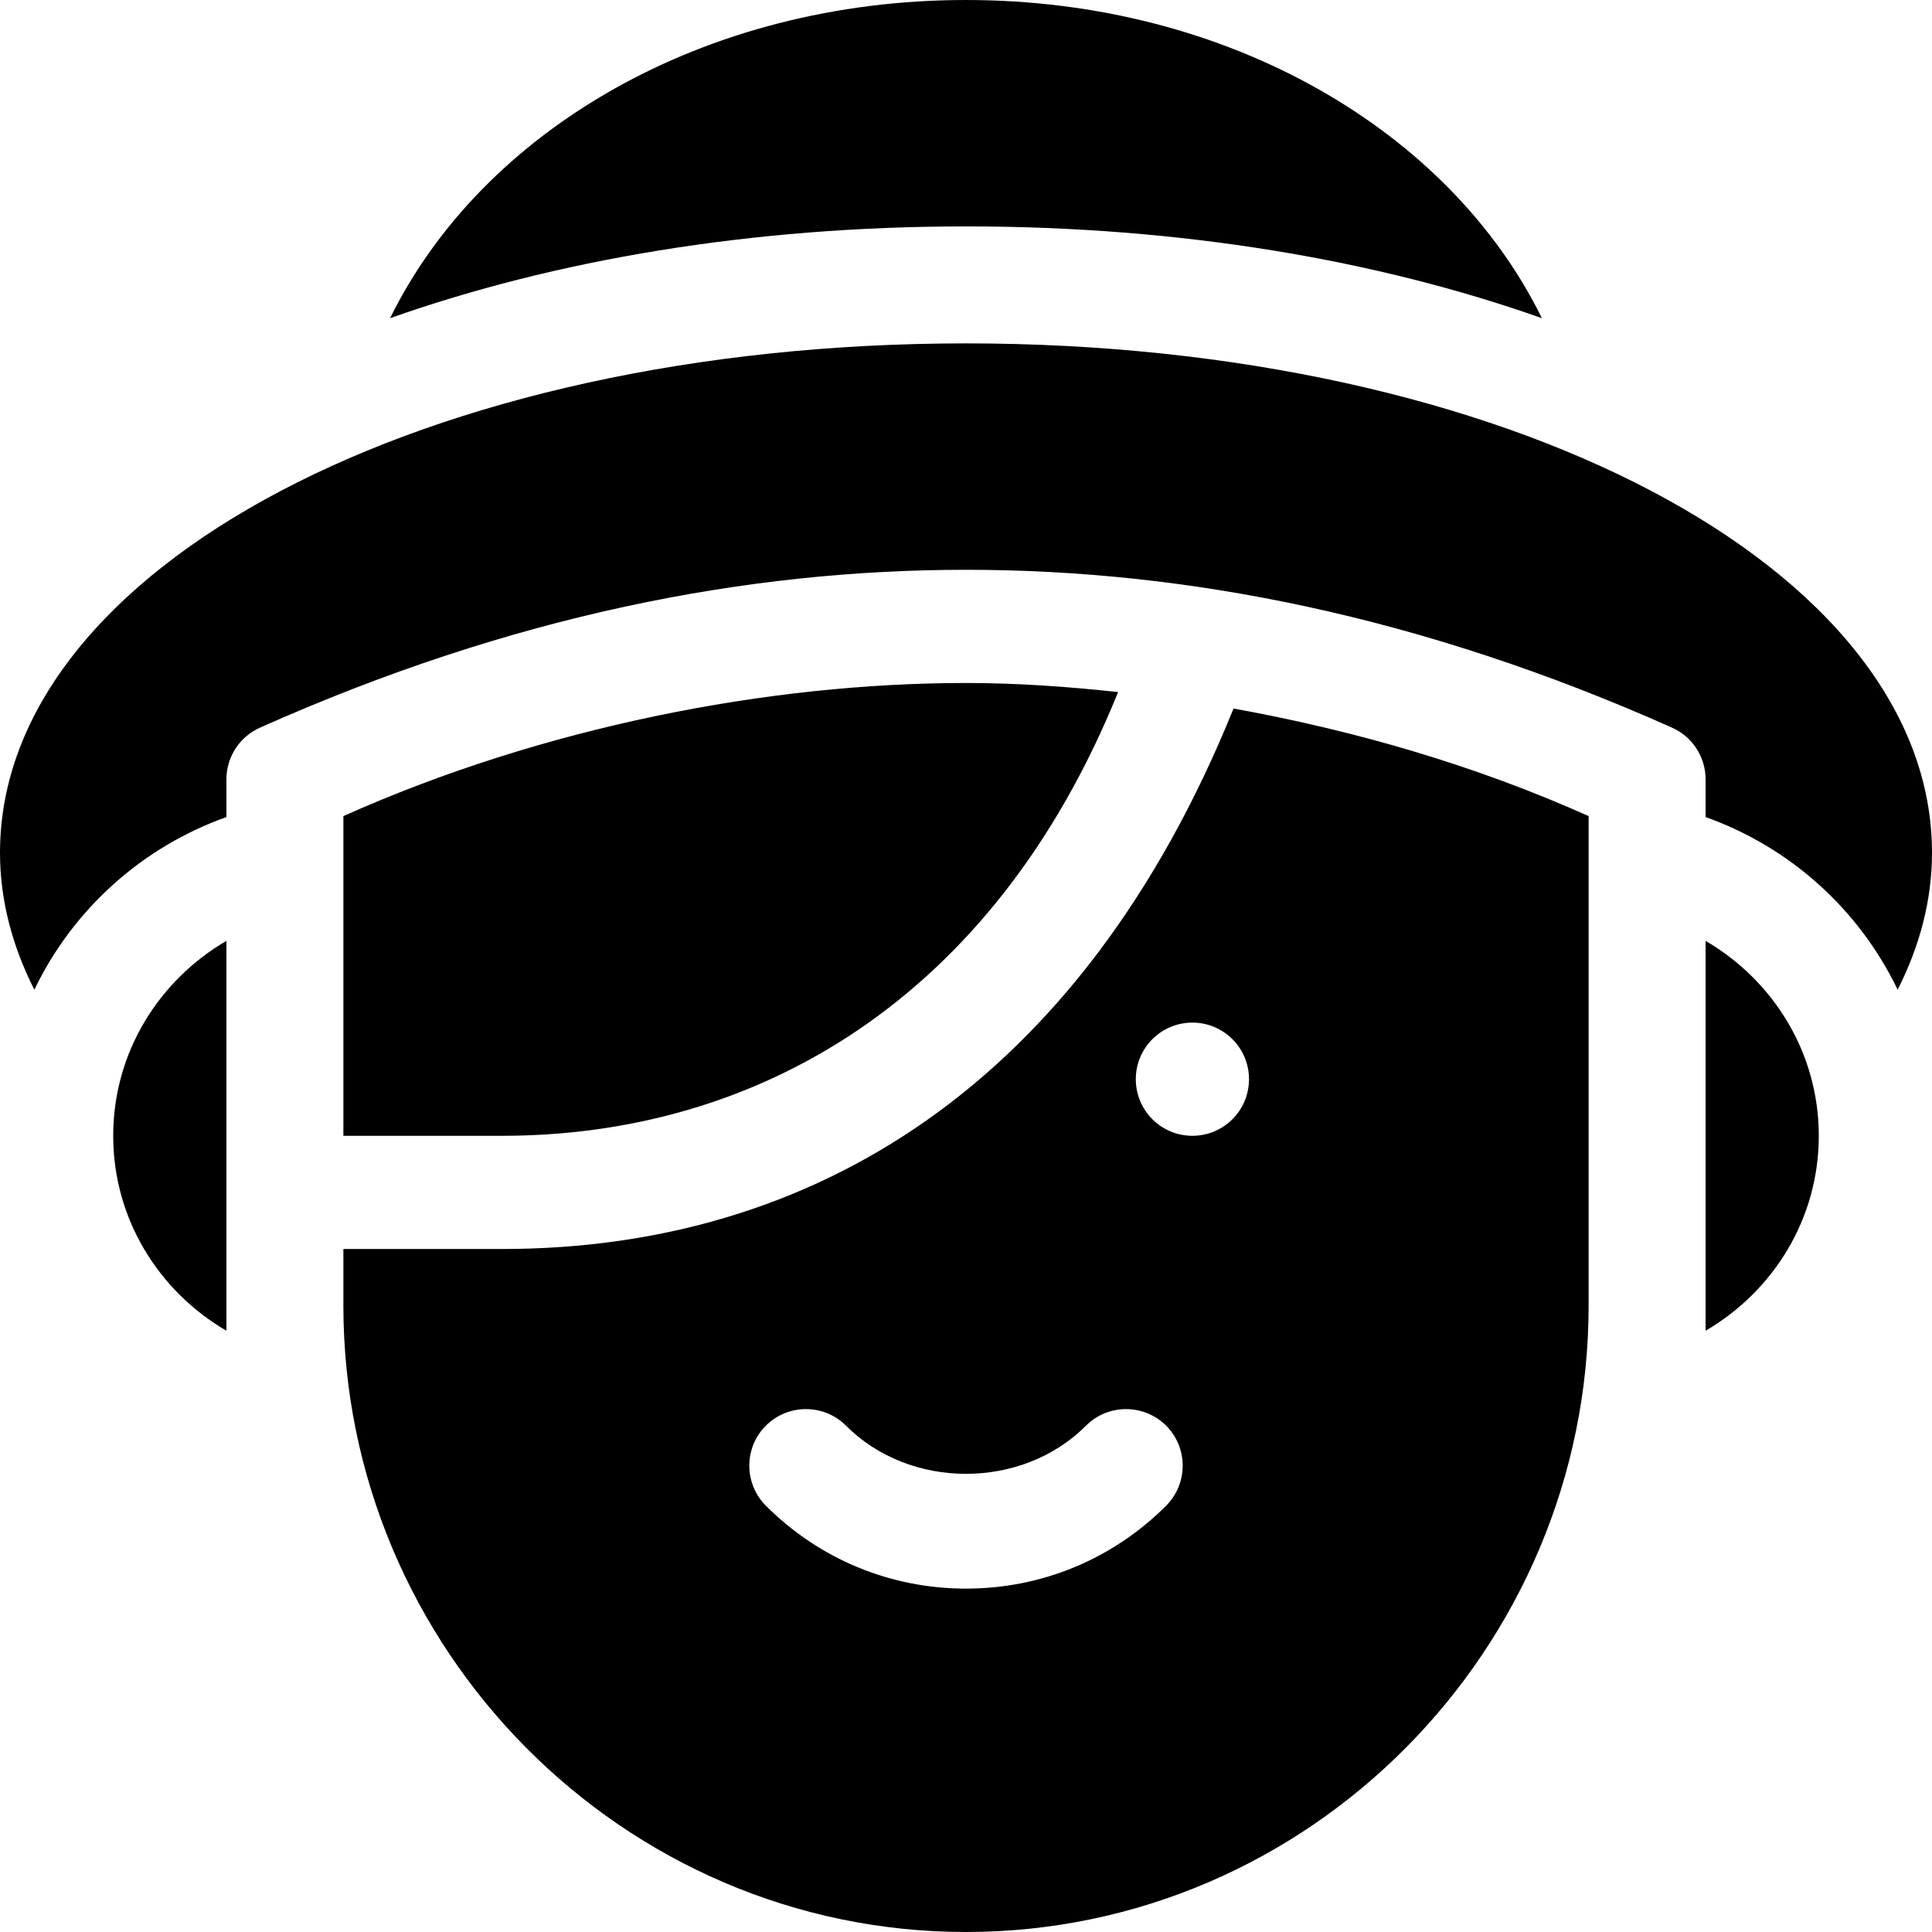 <?xml version="1.0" encoding="iso-8859-1"?>
<!-- Generator: Adobe Illustrator 19.0.0, SVG Export Plug-In . SVG Version: 6.00 Build 0)  -->
<svg version="1.1" id="Layer_1" xmlns="http://www.w3.org/2000/svg" xmlns:xlink="http://www.w3.org/1999/xlink" x="0px" y="0px"
	 viewBox="0 0 512 512" style="enable-background:new 0 0 512 512;" xml:space="preserve">
<g>
	<path d="M256,91C113.002,91,0,150.297,0,226c0,12.424,3.188,24.602,9.104,36.281C19.334,241.007,37.57,224.526,60,216.528v-9.996
		c0-5.918,3.486-11.294,8.892-13.696C135.432,163.158,197.699,151,256,151c58.059,0,120.333,12.054,187.108,41.836
		c5.405,2.402,8.892,7.778,8.892,13.696v9.996c22.43,7.998,40.666,24.479,50.896,45.753C508.812,250.602,512,238.424,512,226
		C512,150.297,398.998,91,256,91z"/>
	<path d="M408.617,84.32C384.231,34.675,325.516,0,256,0S127.769,34.675,103.383,84.32C147.008,68.897,198.944,60,256,60
		S364.992,68.897,408.617,84.32z"/>
	<path d="M296.314,183.399C283.393,182.022,270.055,181,256,181c-52.238,0-112.053,11.596-165,35.273c0,49.763,0,35.462,0,84.727
		h42.026C200.557,301,263.297,265.018,296.314,183.399z"/>
	<path d="M133.026,331H91v15c0,90.981,74.019,166,165,166s165-75.019,165-166c0-26.697,0-37.474,0-41.395c0-1.421,0-1.959,0-2.005
		c0-5.585,0-25.313,0-86.327c-30.423-13.607-62.108-22.689-94.098-28.506C286.414,287.837,215.085,331,133.026,331z
		 M309.042,399.027C294.877,413.192,276.054,421,256,421s-38.877-7.808-53.042-21.973c-5.845-5.874-5.845-15.366,0.015-21.226
		c5.859-5.83,15.366-5.845,21.226,0.015c16.963,17.021,46.641,17.021,63.604,0c5.859-5.859,15.366-5.845,21.226-0.015
		C314.887,383.661,314.887,393.153,309.042,399.027z M316,301c-8.284,0-15-6.716-15-15c0-8.286,6.716-15,15-15s15,6.714,15,15
		C331,294.284,324.284,301,316,301z"/>
	<path d="M30,301c0,22.114,12.153,41.25,30,51.656V249.344C42.153,259.75,30,278.886,30,301z"/>
	<path d="M452,249.344v103.312c17.847-10.406,30-29.542,30-51.656S469.847,259.75,452,249.344z"/>
</g>
<g>
</g>
<g>
</g>
<g>
</g>
<g>
</g>
<g>
</g>
<g>
</g>
<g>
</g>
<g>
</g>
<g>
</g>
<g>
</g>
<g>
</g>
<g>
</g>
<g>
</g>
<g>
</g>
<g>
</g>
</svg>
